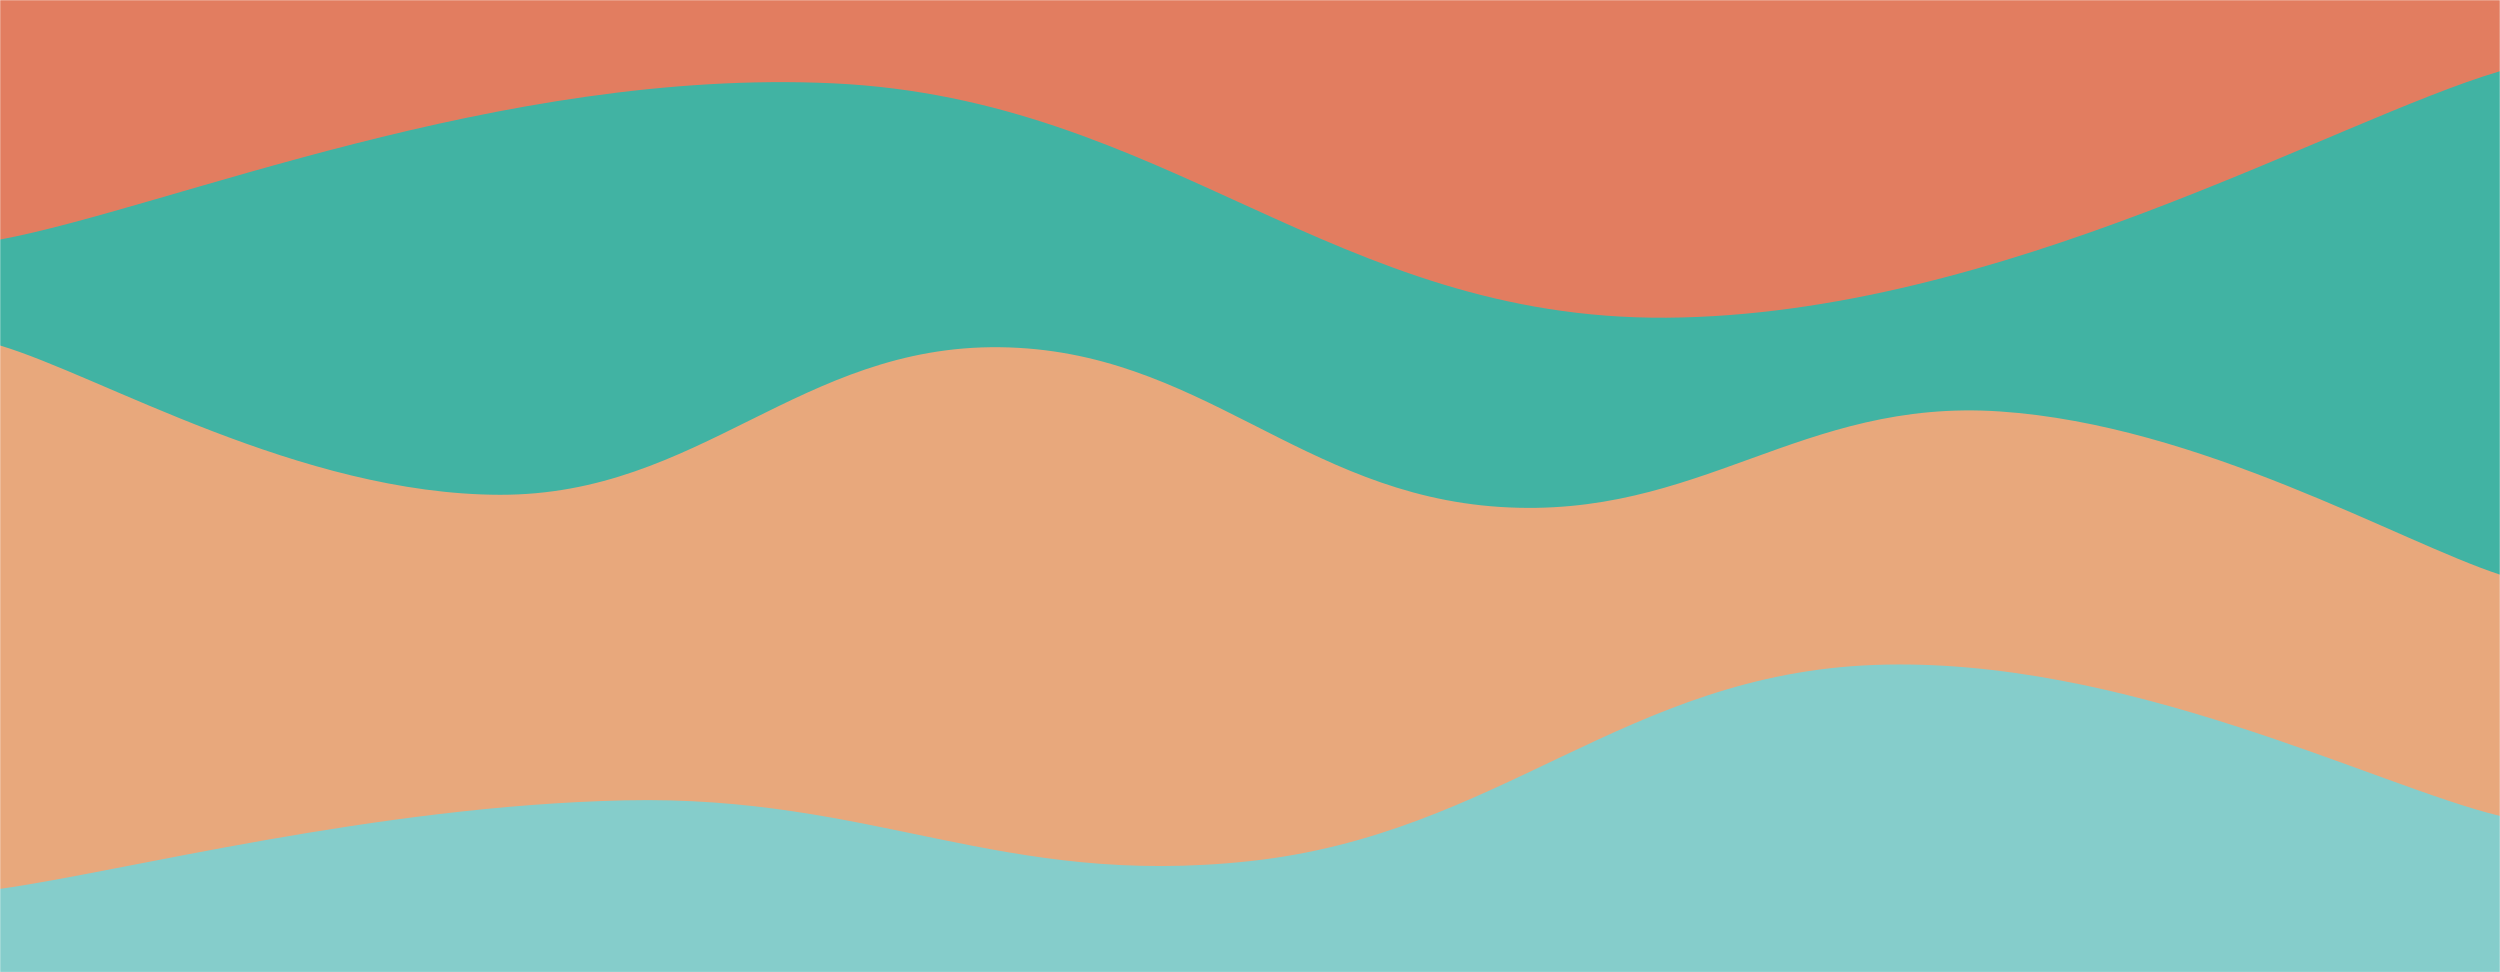 <svg xmlns="http://www.w3.org/2000/svg" version="1.1" xmlns:xlink="http://www.w3.org/1999/xlink" xmlns:svgjs="http://svgjs.com/svgjs" width="1440" height="560" preserveAspectRatio="none" viewBox="0 0 1440 560"><g mask="url(&quot;#SvgjsMask1063&quot;)" fill="none"><rect width="1440" height="560" x="0" y="0" fill="rgba(226, 125, 96, 1)"></rect><path d="M 0,138 C 96,120 288,39 480,48 C 672,57 768,184.4 960,183 C 1152,181.6 1344,69.4 1440,41L1440 560L0 560z" fill="rgba(65, 179, 163, 1)"></path><path d="M 0,199 C 57.6,216.2 172.8,284.8 288,285 C 403.2,285.2 460.8,198.6 576,200 C 691.2,201.4 748.8,284.6 864,292 C 979.2,299.4 1036.8,229.2 1152,237 C 1267.2,244.8 1382.4,312.2 1440,331L1440 560L0 560z" fill="rgba(232, 168, 124, 1)"></path><path d="M 0,512 C 72,501.8 216,464.2 360,461 C 504,457.8 576,511.6 720,496 C 864,480.4 936,388.2 1080,383 C 1224,377.8 1368,452.6 1440,470L1440 560L0 560z" fill="rgba(133, 205, 203, 1)"></path></g><defs><mask id="SvgjsMask1063"><rect width="1440" height="560" fill="#ffffff"></rect></mask></defs></svg>